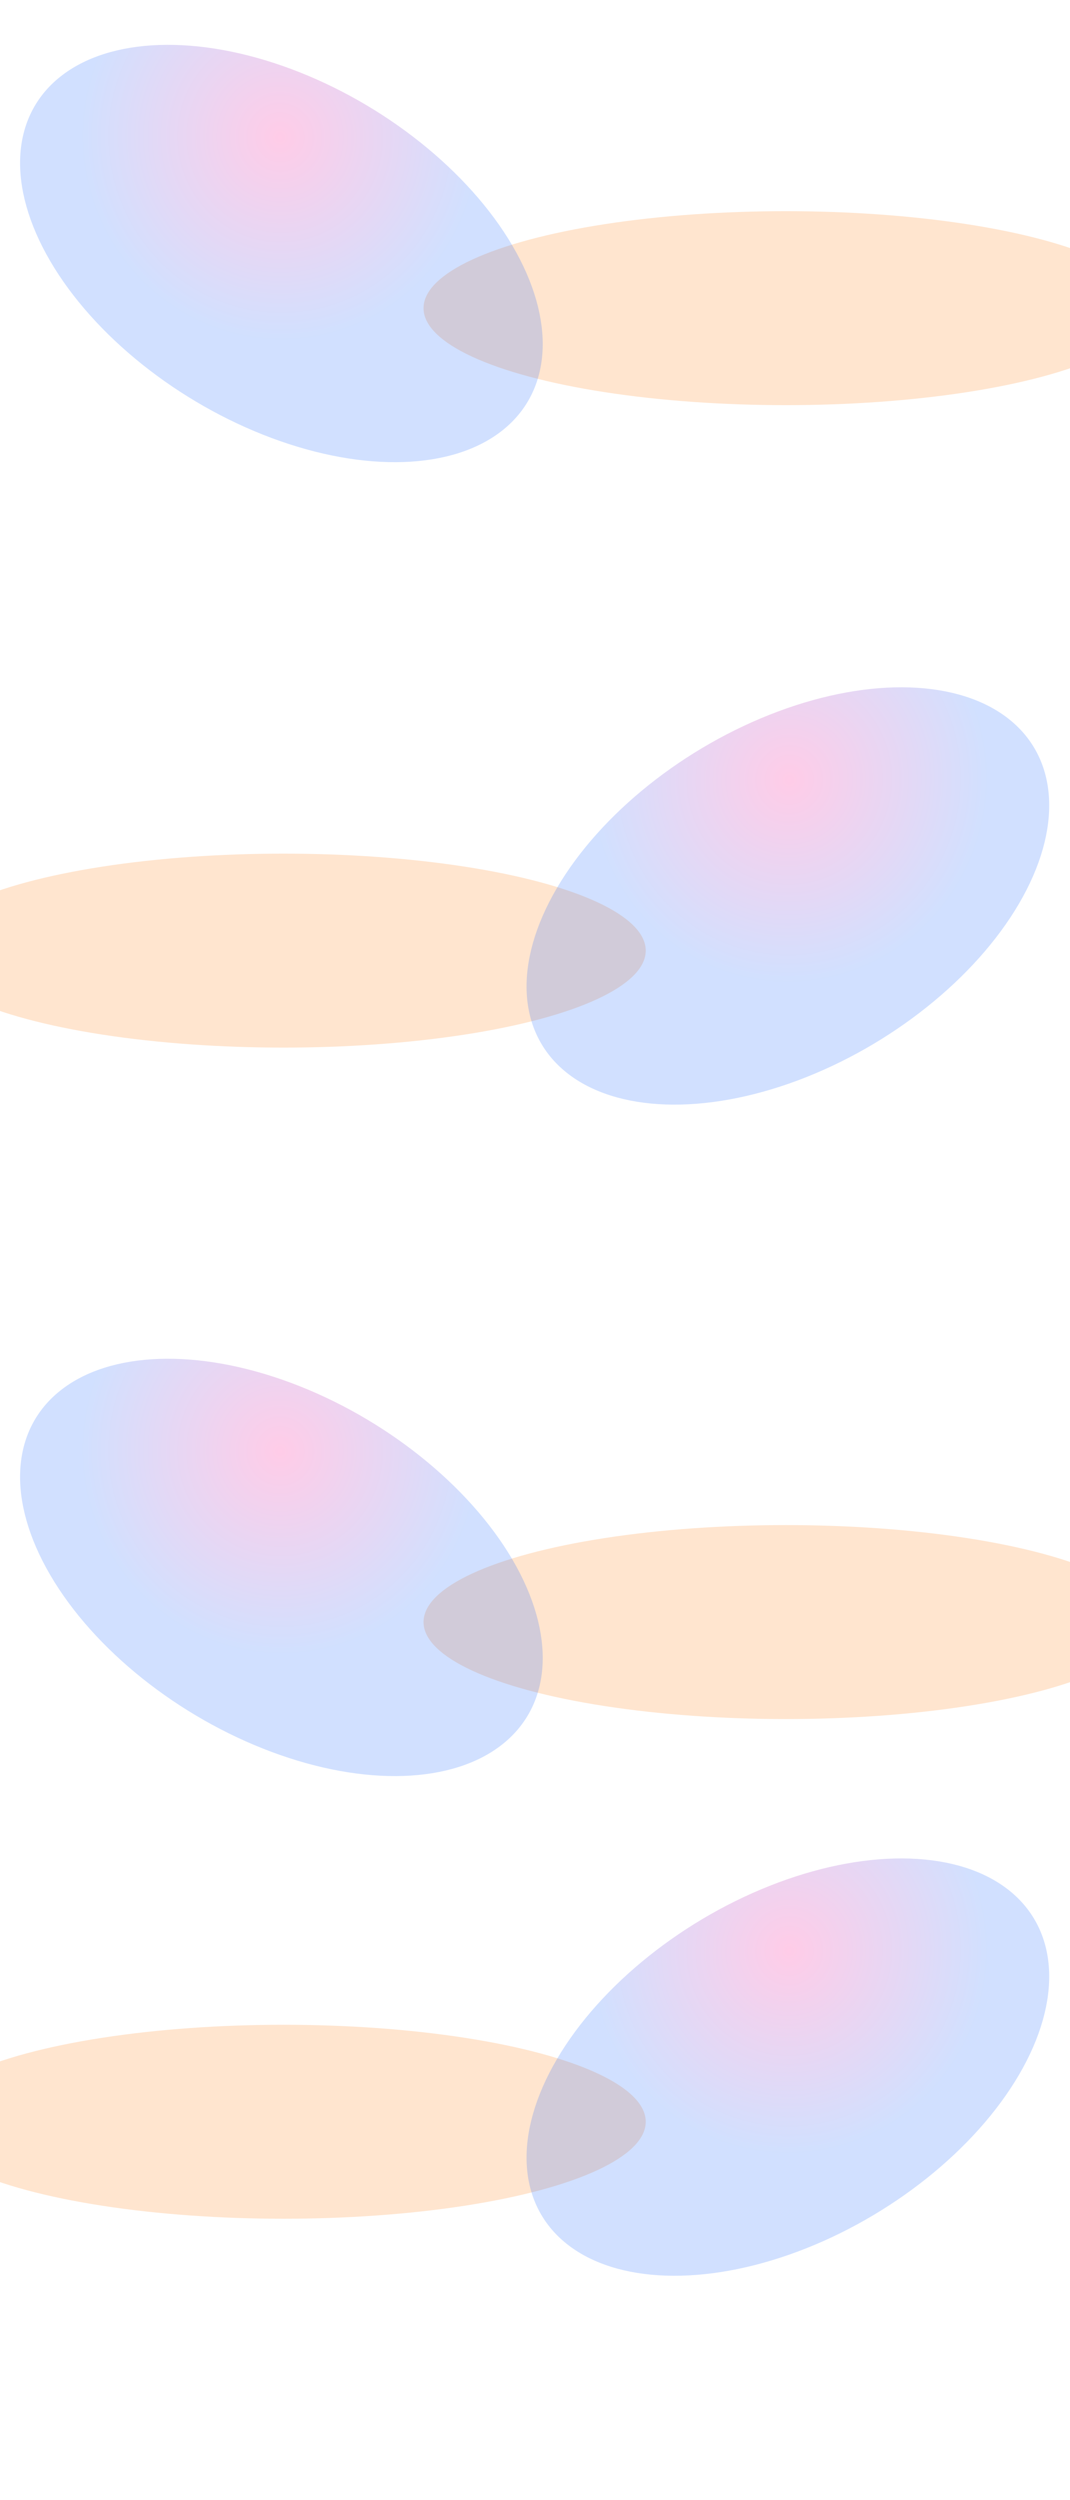 <svg width="1440" height="3362" viewBox="0 0 1440 3362" fill="none" xmlns="http://www.w3.org/2000/svg">
<g opacity="0.2" filter="url(#filter0_f_274_934)">
<ellipse cx="1057.51" cy="414.434" rx="487.515" ry="130.434" fill="#FF7C10"/>
</g>
<g opacity="0.2" filter="url(#filter1_f_274_934)">
<ellipse cx="487.515" cy="130.434" rx="487.515" ry="130.434" transform="matrix(-1 0 0 1 869.029 1148)" fill="#FF7C10"/>
</g>
<g opacity="0.2" filter="url(#filter2_f_274_934)">
<ellipse cx="1057.51" cy="2181.43" rx="487.515" ry="130.434" fill="#FF7C10"/>
</g>
<g opacity="0.2" filter="url(#filter3_f_274_934)">
<ellipse cx="487.515" cy="130.434" rx="487.515" ry="130.434" transform="matrix(-1 0 0 1 869.029 2723)" fill="#FF7C10"/>
</g>
<g opacity="0.2" filter="url(#filter4_f_274_934)">
<ellipse cx="380.793" cy="239.29" rx="380.793" ry="239.29" transform="matrix(0.782 0.624 -0.782 0.624 268.052 -46)" fill="url(#paint0_radial_274_934)"/>
</g>
<g opacity="0.2" filter="url(#filter5_f_274_934)">
<ellipse cx="380.793" cy="239.29" rx="380.793" ry="239.29" transform="matrix(-0.782 0.624 0.782 0.624 1170.98 818)" fill="url(#paint1_radial_274_934)"/>
</g>
<g opacity="0.2" filter="url(#filter6_f_274_934)">
<ellipse cx="380.793" cy="239.29" rx="380.793" ry="239.29" transform="matrix(0.782 0.624 -0.782 0.624 268.052 1721)" fill="url(#paint2_radial_274_934)"/>
</g>
<g opacity="0.2" filter="url(#filter7_f_274_934)">
<ellipse cx="380.793" cy="239.29" rx="380.793" ry="239.29" transform="matrix(-0.782 0.624 0.782 0.624 1170.98 2393)" fill="url(#paint3_radial_274_934)"/>
</g>
<defs>
<filter id="filter0_f_274_934" x="269.26" y="-16.74" width="1576.51" height="862.348" filterUnits="userSpaceOnUse" color-interpolation-filters="sRGB">
<feFlood flood-opacity="0" result="BackgroundImageFix"/>
<feBlend mode="normal" in="SourceGraphic" in2="BackgroundImageFix" result="shape"/>
<feGaussianBlur stdDeviation="150.37" result="effect1_foregroundBlur_274_934"/>
</filter>
<filter id="filter1_f_274_934" x="-406.74" y="847.26" width="1576.51" height="862.348" filterUnits="userSpaceOnUse" color-interpolation-filters="sRGB">
<feFlood flood-opacity="0" result="BackgroundImageFix"/>
<feBlend mode="normal" in="SourceGraphic" in2="BackgroundImageFix" result="shape"/>
<feGaussianBlur stdDeviation="150.37" result="effect1_foregroundBlur_274_934"/>
</filter>
<filter id="filter2_f_274_934" x="269.26" y="1750.26" width="1576.51" height="862.348" filterUnits="userSpaceOnUse" color-interpolation-filters="sRGB">
<feFlood flood-opacity="0" result="BackgroundImageFix"/>
<feBlend mode="normal" in="SourceGraphic" in2="BackgroundImageFix" result="shape"/>
<feGaussianBlur stdDeviation="150.37" result="effect1_foregroundBlur_274_934"/>
</filter>
<filter id="filter3_f_274_934" x="-406.74" y="2422.26" width="1576.51" height="862.348" filterUnits="userSpaceOnUse" color-interpolation-filters="sRGB">
<feFlood flood-opacity="0" result="BackgroundImageFix"/>
<feBlend mode="normal" in="SourceGraphic" in2="BackgroundImageFix" result="shape"/>
<feGaussianBlur stdDeviation="150.37" result="effect1_foregroundBlur_274_934"/>
</filter>
<filter id="filter4_f_274_934" x="-273.646" y="-240.515" width="1304.59" height="1162.64" filterUnits="userSpaceOnUse" color-interpolation-filters="sRGB">
<feFlood flood-opacity="0" result="BackgroundImageFix"/>
<feBlend mode="normal" in="SourceGraphic" in2="BackgroundImageFix" result="shape"/>
<feGaussianBlur stdDeviation="150.37" result="effect1_foregroundBlur_274_934"/>
</filter>
<filter id="filter5_f_274_934" x="408.087" y="623.485" width="1304.59" height="1162.64" filterUnits="userSpaceOnUse" color-interpolation-filters="sRGB">
<feFlood flood-opacity="0" result="BackgroundImageFix"/>
<feBlend mode="normal" in="SourceGraphic" in2="BackgroundImageFix" result="shape"/>
<feGaussianBlur stdDeviation="150.37" result="effect1_foregroundBlur_274_934"/>
</filter>
<filter id="filter6_f_274_934" x="-273.646" y="1526.48" width="1304.59" height="1162.64" filterUnits="userSpaceOnUse" color-interpolation-filters="sRGB">
<feFlood flood-opacity="0" result="BackgroundImageFix"/>
<feBlend mode="normal" in="SourceGraphic" in2="BackgroundImageFix" result="shape"/>
<feGaussianBlur stdDeviation="150.37" result="effect1_foregroundBlur_274_934"/>
</filter>
<filter id="filter7_f_274_934" x="408.087" y="2198.48" width="1304.59" height="1162.64" filterUnits="userSpaceOnUse" color-interpolation-filters="sRGB">
<feFlood flood-opacity="0" result="BackgroundImageFix"/>
<feBlend mode="normal" in="SourceGraphic" in2="BackgroundImageFix" result="shape"/>
<feGaussianBlur stdDeviation="150.37" result="effect1_foregroundBlur_274_934"/>
</filter>
<radialGradient id="paint0_radial_274_934" cx="0" cy="0" r="1" gradientUnits="userSpaceOnUse" gradientTransform="translate(254.472 114.782) rotate(44.786) scale(312.696 244.281)">
<stop stop-color="#FF008A"/>
<stop offset="1" stop-color="#1766FE"/>
</radialGradient>
<radialGradient id="paint1_radial_274_934" cx="0" cy="0" r="1" gradientUnits="userSpaceOnUse" gradientTransform="translate(254.472 114.782) rotate(44.786) scale(312.696 244.281)">
<stop stop-color="#FF008A"/>
<stop offset="1" stop-color="#1766FE"/>
</radialGradient>
<radialGradient id="paint2_radial_274_934" cx="0" cy="0" r="1" gradientUnits="userSpaceOnUse" gradientTransform="translate(254.472 114.782) rotate(44.786) scale(312.696 244.281)">
<stop stop-color="#FF008A"/>
<stop offset="1" stop-color="#1766FE"/>
</radialGradient>
<radialGradient id="paint3_radial_274_934" cx="0" cy="0" r="1" gradientUnits="userSpaceOnUse" gradientTransform="translate(254.472 114.782) rotate(44.786) scale(312.696 244.281)">
<stop stop-color="#FF008A"/>
<stop offset="1" stop-color="#1766FE"/>
</radialGradient>
</defs>
</svg>
